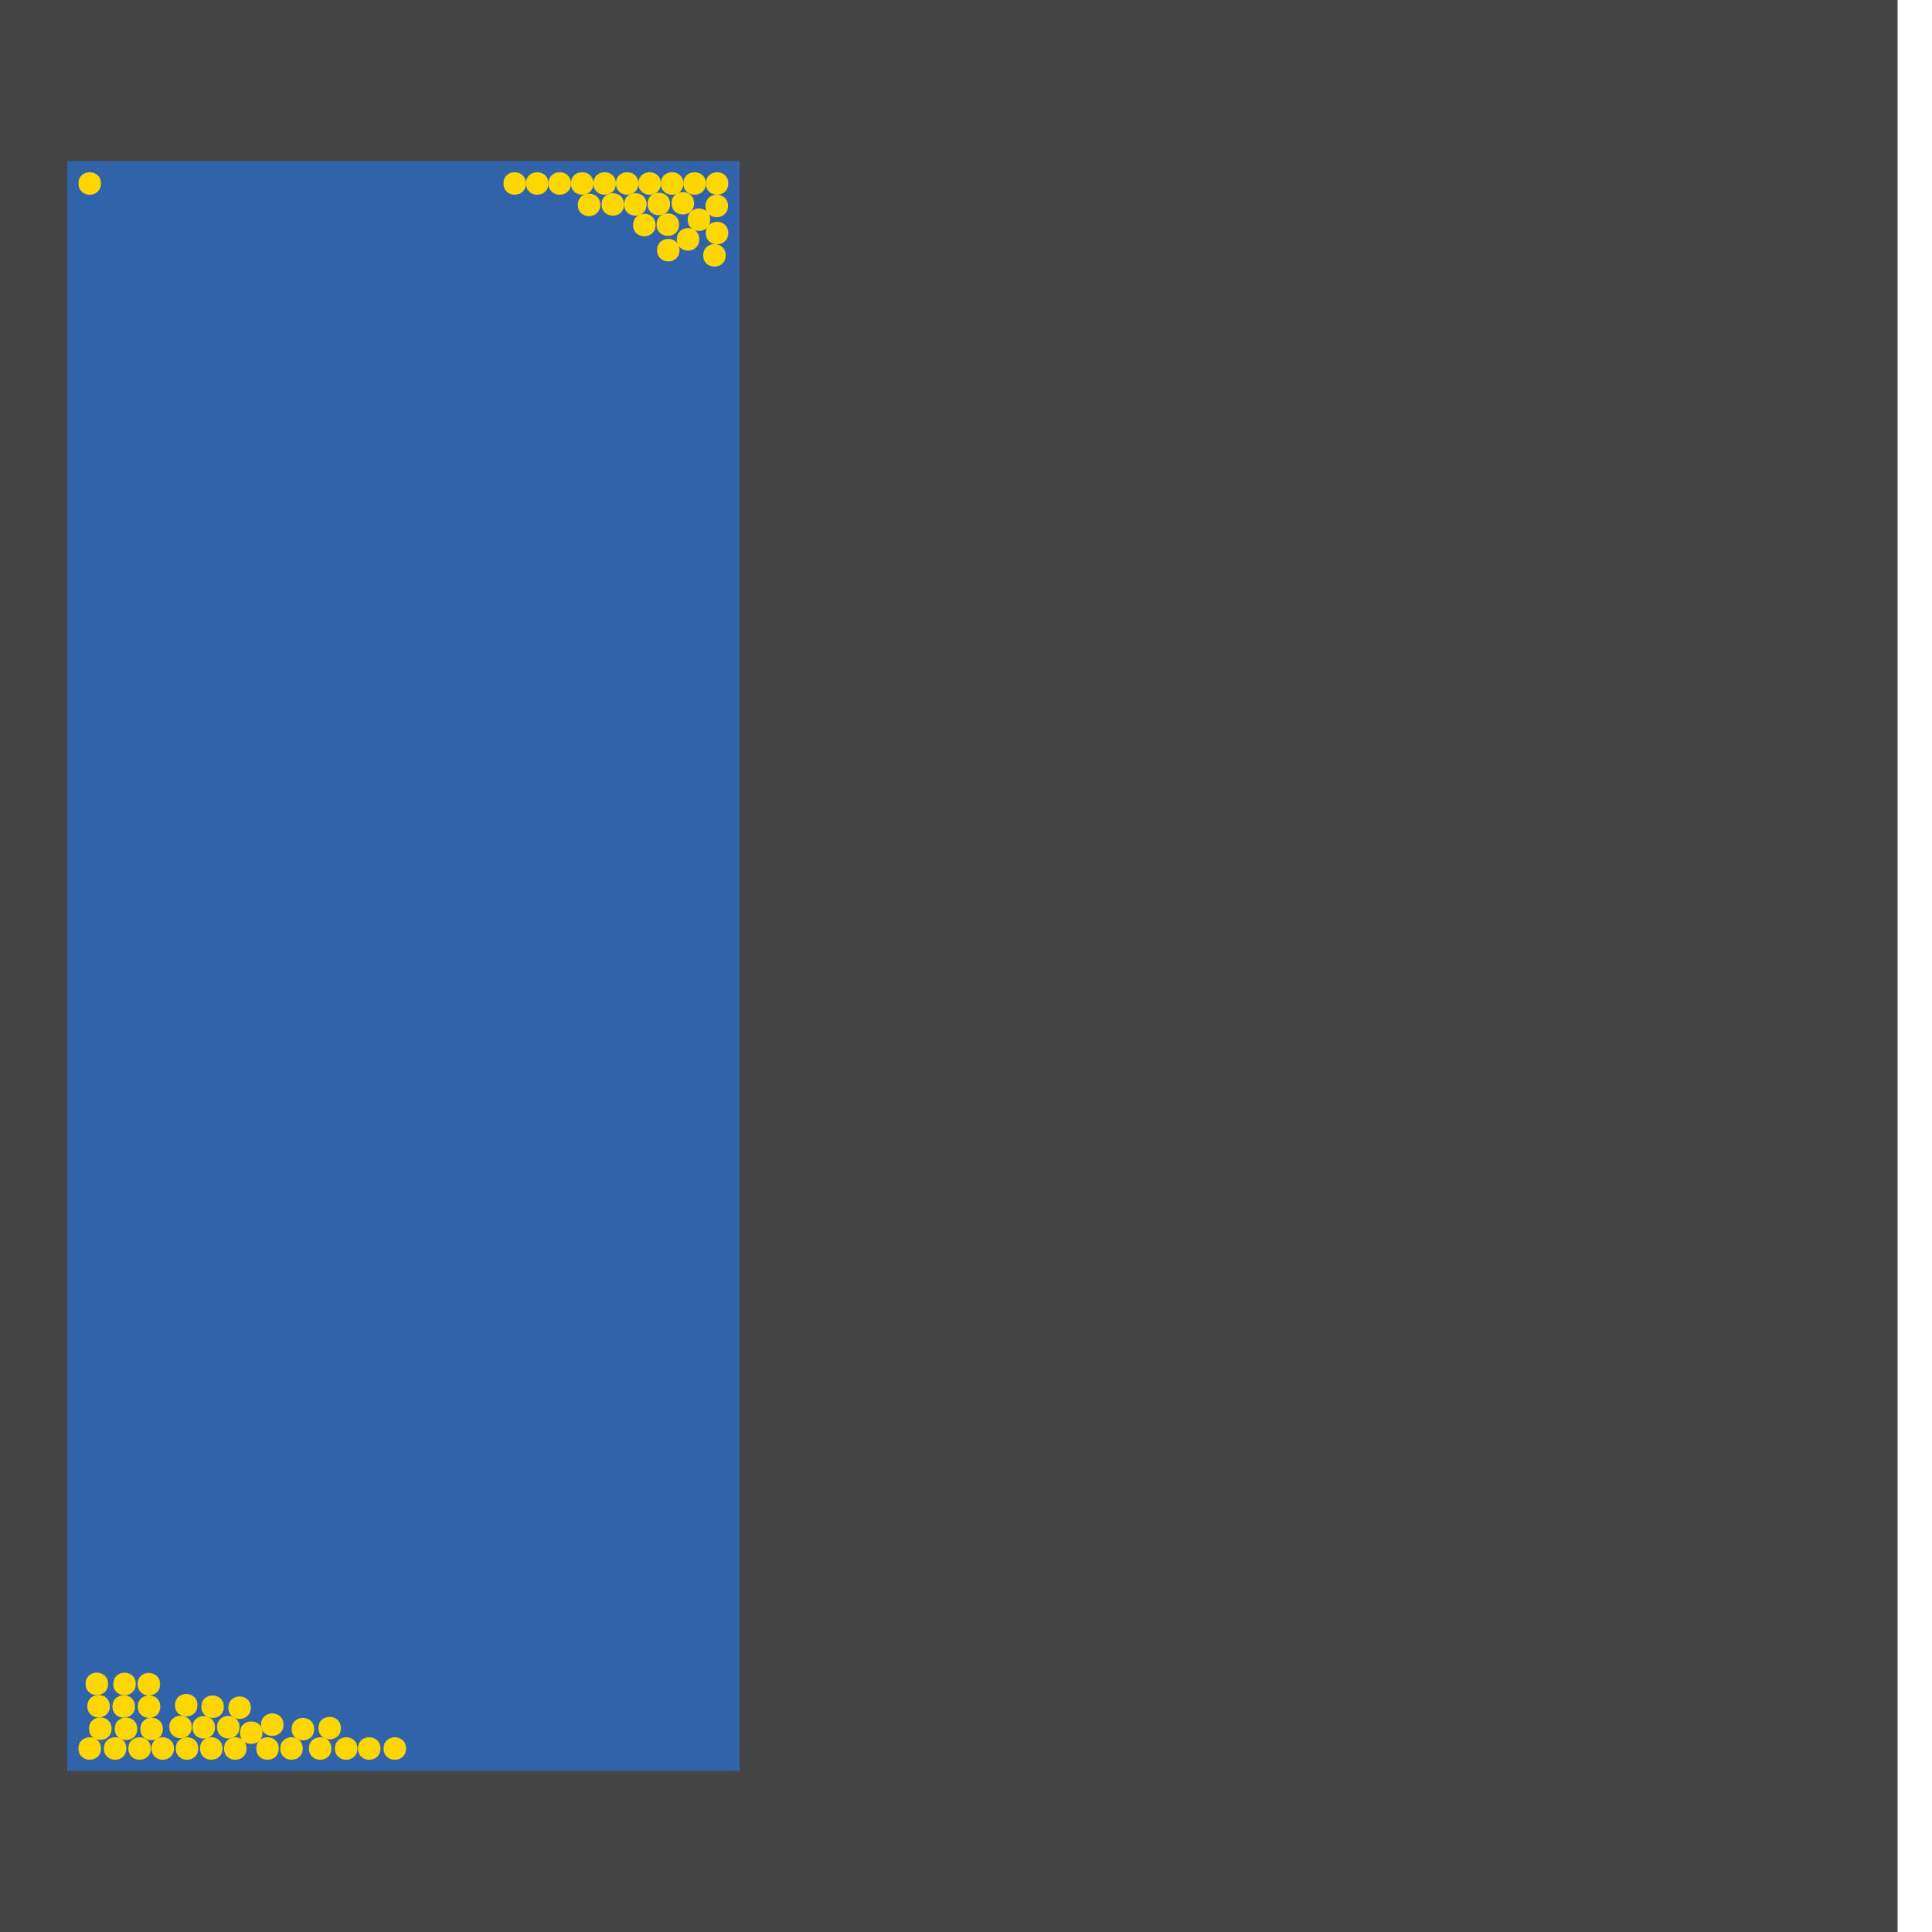 <?xml version="1.0" encoding="UTF-8"?>
<svg xmlns="http://www.w3.org/2000/svg" xmlns:xlink="http://www.w3.org/1999/xlink" width="512pt" height="512pt" viewBox="0 0 512 512" version="1.1">
<g id="surface81">
<path style=" stroke:none;fill-rule:nonzero;fill:rgb(26.7%,26.7%,26.7%);fill-opacity:1;" d="M 0 -1041.281 L 502.883 -1041.281 L 502.883 512 L 0 512 Z M 0 -1041.281 "/>
<path style=" stroke:none;fill-rule:nonzero;fill:rgb(19.2%,38.8%,66.7%);fill-opacity:1;" d="M 17.816 42.668 L 195.992 42.668 L 195.992 469.332 L 17.816 469.332 Z M 17.816 42.668 "/>
<path style=" stroke:none;fill-rule:nonzero;fill:rgb(100%,84.3%,0%);fill-opacity:1;" d="M 157.258 48.625 C 157.258 52.598 151.301 52.598 151.301 48.625 C 151.301 44.652 157.258 44.652 157.258 48.625 "/>
<path style=" stroke:none;fill-rule:nonzero;fill:rgb(100%,84.3%,0%);fill-opacity:1;" d="M 107.613 463.375 C 107.613 467.348 101.656 467.348 101.656 463.375 C 101.656 459.402 107.613 459.402 107.613 463.375 "/>
<path style=" stroke:none;fill-rule:nonzero;fill:rgb(100%,84.3%,0%);fill-opacity:1;" d="M 181.094 48.625 C 181.094 52.598 175.137 52.598 175.137 48.625 C 175.137 44.652 181.094 44.652 181.094 48.625 "/>
<path style=" stroke:none;fill-rule:nonzero;fill:rgb(100%,84.3%,0%);fill-opacity:1;" d="M 42.48 452.277 C 42.48 456.25 36.523 456.25 36.523 452.277 C 36.523 448.305 42.48 448.305 42.48 452.277 "/>
<path style=" stroke:none;fill-rule:nonzero;fill:rgb(100%,84.3%,0%);fill-opacity:1;" d="M 145.34 48.625 C 145.34 52.598 139.383 52.598 139.383 48.625 C 139.383 44.652 145.34 44.652 145.34 48.625 "/>
<path style=" stroke:none;fill-rule:nonzero;fill:rgb(100%,84.3%,0%);fill-opacity:1;" d="M 94.715 463.375 C 94.715 467.348 88.754 467.348 88.754 463.375 C 88.754 459.402 94.715 459.402 94.715 463.375 "/>
<path style=" stroke:none;fill-rule:nonzero;fill:rgb(100%,84.3%,0%);fill-opacity:1;" d="M 73.871 463.375 C 73.871 467.348 67.914 467.348 67.914 463.375 C 67.914 459.402 73.871 459.402 73.871 463.375 "/>
<path style=" stroke:none;fill-rule:nonzero;fill:rgb(100%,84.3%,0%);fill-opacity:1;" d="M 59.32 452.289 C 59.32 456.262 53.363 456.262 53.363 452.289 C 53.363 448.316 59.32 448.316 59.32 452.289 "/>
<path style=" stroke:none;fill-rule:nonzero;fill:rgb(100%,84.3%,0%);fill-opacity:1;" d="M 90.34 457.973 C 90.34 461.945 84.383 461.945 84.383 457.973 C 84.383 454 90.34 454 90.34 457.973 "/>
<path style=" stroke:none;fill-rule:nonzero;fill:rgb(100%,84.3%,0%);fill-opacity:1;" d="M 188.203 58.219 C 188.203 62.191 182.246 62.191 182.246 58.219 C 182.246 54.246 188.203 54.246 188.203 58.219 "/>
<path style=" stroke:none;fill-rule:nonzero;fill:rgb(100%,84.3%,0%);fill-opacity:1;" d="M 69.559 459.176 C 69.559 463.148 63.602 463.148 63.602 459.176 C 63.602 455.203 69.559 455.203 69.559 459.176 "/>
<path style=" stroke:none;fill-rule:nonzero;fill:rgb(100%,84.3%,0%);fill-opacity:1;" d="M 151.301 48.625 C 151.301 52.598 145.34 52.598 145.34 48.625 C 145.34 44.652 151.301 44.652 151.301 48.625 "/>
<path style=" stroke:none;fill-rule:nonzero;fill:rgb(100%,84.3%,0%);fill-opacity:1;" d="M 50.832 457.664 C 50.832 461.641 44.871 461.641 44.871 457.664 C 44.871 453.691 50.832 453.691 50.832 457.664 "/>
<path style=" stroke:none;fill-rule:nonzero;fill:rgb(100%,84.3%,0%);fill-opacity:1;" d="M 66.473 452.555 C 66.473 456.527 60.516 456.527 60.516 452.555 C 60.516 448.582 66.473 448.582 66.473 452.555 "/>
<path style=" stroke:none;fill-rule:nonzero;fill:rgb(100%,84.3%,0%);fill-opacity:1;" d="M 171.359 54.172 C 171.359 58.145 165.398 58.145 165.398 54.172 C 165.398 50.199 171.359 50.199 171.359 54.172 "/>
<path style=" stroke:none;fill-rule:nonzero;fill:rgb(100%,84.3%,0%);fill-opacity:1;" d="M 35.98 446.273 C 35.98 450.246 30.02 450.246 30.02 446.273 C 30.02 442.301 35.98 442.301 35.98 446.273 "/>
<path style=" stroke:none;fill-rule:nonzero;fill:rgb(100%,84.3%,0%);fill-opacity:1;" d="M 46.105 463.375 C 46.105 467.348 40.145 467.348 40.145 463.375 C 40.145 459.402 46.105 459.402 46.105 463.375 "/>
<path style=" stroke:none;fill-rule:nonzero;fill:rgb(100%,84.3%,0%);fill-opacity:1;" d="M 58.969 463.375 C 58.969 467.348 53.008 467.348 53.008 463.375 C 53.008 459.402 58.969 459.402 58.969 463.375 "/>
<path style=" stroke:none;fill-rule:nonzero;fill:rgb(100%,84.3%,0%);fill-opacity:1;" d="M 100.824 463.375 C 100.824 467.348 94.863 467.348 94.863 463.375 C 94.863 459.402 100.824 459.402 100.824 463.375 "/>
<path style=" stroke:none;fill-rule:nonzero;fill:rgb(100%,84.3%,0%);fill-opacity:1;" d="M 63.484 457.711 C 63.484 461.684 57.527 461.684 57.527 457.711 C 57.527 453.734 63.484 453.734 63.484 457.711 "/>
<path style=" stroke:none;fill-rule:nonzero;fill:rgb(100%,84.3%,0%);fill-opacity:1;" d="M 52.332 451.898 C 52.332 455.871 46.371 455.871 46.371 451.898 C 46.371 447.926 52.332 447.926 52.332 451.898 "/>
<path style=" stroke:none;fill-rule:nonzero;fill:rgb(100%,84.3%,0%);fill-opacity:1;" d="M 42.422 446.32 C 42.422 450.293 36.461 450.293 36.461 446.32 C 36.461 442.348 42.422 442.348 42.422 446.32 "/>
<path style=" stroke:none;fill-rule:nonzero;fill:rgb(100%,84.3%,0%);fill-opacity:1;" d="M 177.574 54.062 C 177.574 58.035 171.617 58.035 171.617 54.062 C 171.617 50.09 177.574 50.09 177.574 54.062 "/>
<path style=" stroke:none;fill-rule:nonzero;fill:rgb(100%,84.3%,0%);fill-opacity:1;" d="M 35.762 452.227 C 35.762 456.199 29.805 456.199 29.805 452.227 C 29.805 448.254 35.762 448.254 35.762 452.227 "/>
<path style=" stroke:none;fill-rule:nonzero;fill:rgb(100%,84.3%,0%);fill-opacity:1;" d="M 185.316 63.434 C 185.316 67.406 179.359 67.406 179.359 63.434 C 179.359 59.461 185.316 59.461 185.316 63.434 "/>
<path style=" stroke:none;fill-rule:nonzero;fill:rgb(100%,84.3%,0%);fill-opacity:1;" d="M 65.332 463.375 C 65.332 467.348 59.371 467.348 59.371 463.375 C 59.371 459.402 65.332 459.402 65.332 463.375 "/>
<path style=" stroke:none;fill-rule:nonzero;fill:rgb(100%,84.3%,0%);fill-opacity:1;" d="M 175.137 48.625 C 175.137 52.598 169.176 52.598 169.176 48.625 C 169.176 44.652 175.137 44.652 175.137 48.625 "/>
<path style=" stroke:none;fill-rule:nonzero;fill:rgb(100%,84.3%,0%);fill-opacity:1;" d="M 87.824 463.375 C 87.824 467.348 81.867 467.348 81.867 463.375 C 81.867 459.402 87.824 459.402 87.824 463.375 "/>
<path style=" stroke:none;fill-rule:nonzero;fill:rgb(100%,84.3%,0%);fill-opacity:1;" d="M 33.492 463.375 C 33.492 467.348 27.535 467.348 27.535 463.375 C 27.535 459.402 33.492 459.402 33.492 463.375 "/>
<path style=" stroke:none;fill-rule:nonzero;fill:rgb(100%,84.3%,0%);fill-opacity:1;" d="M 180.09 66.293 C 180.09 70.266 174.129 70.266 174.129 66.293 C 174.129 62.32 180.09 62.32 180.09 66.293 "/>
<path style=" stroke:none;fill-rule:nonzero;fill:rgb(100%,84.3%,0%);fill-opacity:1;" d="M 36.371 458.156 C 36.371 462.129 30.41 462.129 30.41 458.156 C 30.41 454.184 36.371 454.184 36.371 458.156 "/>
<path style=" stroke:none;fill-rule:nonzero;fill:rgb(100%,84.3%,0%);fill-opacity:1;" d="M 179.957 59.523 C 179.957 63.496 174 63.496 174 59.523 C 174 55.551 179.957 55.551 179.957 59.523 "/>
<path style=" stroke:none;fill-rule:nonzero;fill:rgb(100%,84.3%,0%);fill-opacity:1;" d="M 39.973 463.375 C 39.973 467.348 34.016 467.348 34.016 463.375 C 34.016 459.402 39.973 459.402 39.973 463.375 "/>
<path style=" stroke:none;fill-rule:nonzero;fill:rgb(100%,84.3%,0%);fill-opacity:1;" d="M 163.219 48.625 C 163.219 52.598 157.258 52.598 157.258 48.625 C 157.258 44.652 163.219 44.652 163.219 48.625 "/>
<path style=" stroke:none;fill-rule:nonzero;fill:rgb(100%,84.3%,0%);fill-opacity:1;" d="M 183.938 53.863 C 183.938 57.836 177.977 57.836 177.977 53.863 C 177.977 49.891 183.938 49.891 183.938 53.863 "/>
<path style=" stroke:none;fill-rule:nonzero;fill:rgb(100%,84.3%,0%);fill-opacity:1;" d="M 169.176 48.625 C 169.176 52.598 163.219 52.598 163.219 48.625 C 163.219 44.652 169.176 44.652 169.176 48.625 "/>
<path style=" stroke:none;fill-rule:nonzero;fill:rgb(100%,84.3%,0%);fill-opacity:1;" d="M 192.32 67.676 C 192.32 71.648 186.359 71.648 186.359 67.676 C 186.359 63.703 192.32 63.703 192.32 67.676 "/>
<path style=" stroke:none;fill-rule:nonzero;fill:rgb(100%,84.3%,0%);fill-opacity:1;" d="M 52.539 463.375 C 52.539 467.348 46.582 467.348 46.582 463.375 C 46.582 459.402 52.539 459.402 52.539 463.375 "/>
<path style=" stroke:none;fill-rule:nonzero;fill:rgb(100%,84.3%,0%);fill-opacity:1;" d="M 26.758 48.625 C 26.758 52.598 20.797 52.598 20.797 48.625 C 20.797 44.652 26.758 44.652 26.758 48.625 "/>
<path style=" stroke:none;fill-rule:nonzero;fill:rgb(100%,84.3%,0%);fill-opacity:1;" d="M 75.129 457.051 C 75.129 461.023 69.168 461.023 69.168 457.051 C 69.168 453.078 75.129 453.078 75.129 457.051 "/>
<path style=" stroke:none;fill-rule:nonzero;fill:rgb(100%,84.3%,0%);fill-opacity:1;" d="M 193 61.758 C 193 65.73 187.043 65.73 187.043 61.758 C 187.043 57.785 193 57.785 193 61.758 "/>
<path style=" stroke:none;fill-rule:nonzero;fill:rgb(100%,84.3%,0%);fill-opacity:1;" d="M 29.105 452.176 C 29.105 456.148 23.145 456.148 23.145 452.176 C 23.145 448.203 29.105 448.203 29.105 452.176 "/>
<path style=" stroke:none;fill-rule:nonzero;fill:rgb(100%,84.3%,0%);fill-opacity:1;" d="M 28.629 446.238 C 28.629 450.211 22.672 450.211 22.672 446.238 C 22.672 442.266 28.629 442.266 28.629 446.238 "/>
<path style=" stroke:none;fill-rule:nonzero;fill:rgb(100%,84.3%,0%);fill-opacity:1;" d="M 29.566 458.117 C 29.566 462.09 23.605 462.09 23.605 458.117 C 23.605 454.145 29.566 454.145 29.566 458.117 "/>
<path style=" stroke:none;fill-rule:nonzero;fill:rgb(100%,84.3%,0%);fill-opacity:1;" d="M 192.926 54.586 C 192.926 58.559 186.965 58.559 186.965 54.586 C 186.965 50.609 192.926 50.609 192.926 54.586 "/>
<path style=" stroke:none;fill-rule:nonzero;fill:rgb(100%,84.3%,0%);fill-opacity:1;" d="M 56.965 457.762 C 56.965 461.734 51.008 461.734 51.008 457.762 C 51.008 453.789 56.965 453.789 56.965 457.762 "/>
<path style=" stroke:none;fill-rule:nonzero;fill:rgb(100%,84.3%,0%);fill-opacity:1;" d="M 139.383 48.625 C 139.383 52.598 133.422 52.598 133.422 48.625 C 133.422 44.652 139.383 44.652 139.383 48.625 "/>
<path style=" stroke:none;fill-rule:nonzero;fill:rgb(100%,84.3%,0%);fill-opacity:1;" d="M 159.078 54.301 C 159.078 58.273 153.121 58.273 153.121 54.301 C 153.121 50.328 159.078 50.328 159.078 54.301 "/>
<path style=" stroke:none;fill-rule:nonzero;fill:rgb(100%,84.3%,0%);fill-opacity:1;" d="M 43.152 458.199 C 43.152 462.172 37.195 462.172 37.195 458.199 C 37.195 454.227 43.152 454.227 43.152 458.199 "/>
<path style=" stroke:none;fill-rule:nonzero;fill:rgb(100%,84.3%,0%);fill-opacity:1;" d="M 83.25 458.238 C 83.25 462.211 77.293 462.211 77.293 458.238 C 77.293 454.266 83.25 454.266 83.25 458.238 "/>
<path style=" stroke:none;fill-rule:nonzero;fill:rgb(100%,84.3%,0%);fill-opacity:1;" d="M 26.758 463.375 C 26.758 467.348 20.797 467.348 20.797 463.375 C 20.797 459.402 26.758 459.402 26.758 463.375 "/>
<path style=" stroke:none;fill-rule:nonzero;fill:rgb(100%,84.3%,0%);fill-opacity:1;" d="M 187.055 48.625 C 187.055 52.598 181.094 52.598 181.094 48.625 C 181.094 44.652 187.055 44.652 187.055 48.625 "/>
<path style=" stroke:none;fill-rule:nonzero;fill:rgb(100%,84.3%,0%);fill-opacity:1;" d="M 165.379 54.18 C 165.379 58.152 159.422 58.152 159.422 54.18 C 159.422 50.207 165.379 50.207 165.379 54.18 "/>
<path style=" stroke:none;fill-rule:nonzero;fill:rgb(100%,84.3%,0%);fill-opacity:1;" d="M 80.23 463.375 C 80.23 467.348 74.27 467.348 74.27 463.375 C 74.27 459.402 80.23 459.402 80.23 463.375 "/>
<path style=" stroke:none;fill-rule:nonzero;fill:rgb(100%,84.3%,0%);fill-opacity:1;" d="M 173.734 59.637 C 173.734 63.609 167.773 63.609 167.773 59.637 C 167.773 55.664 173.734 55.664 173.734 59.637 "/>
<path style=" stroke:none;fill-rule:nonzero;fill:rgb(100%,84.3%,0%);fill-opacity:1;" d="M 193.012 48.625 C 193.012 52.598 187.055 52.598 187.055 48.625 C 187.055 44.652 193.012 44.652 193.012 48.625 "/>
</g>
</svg>
